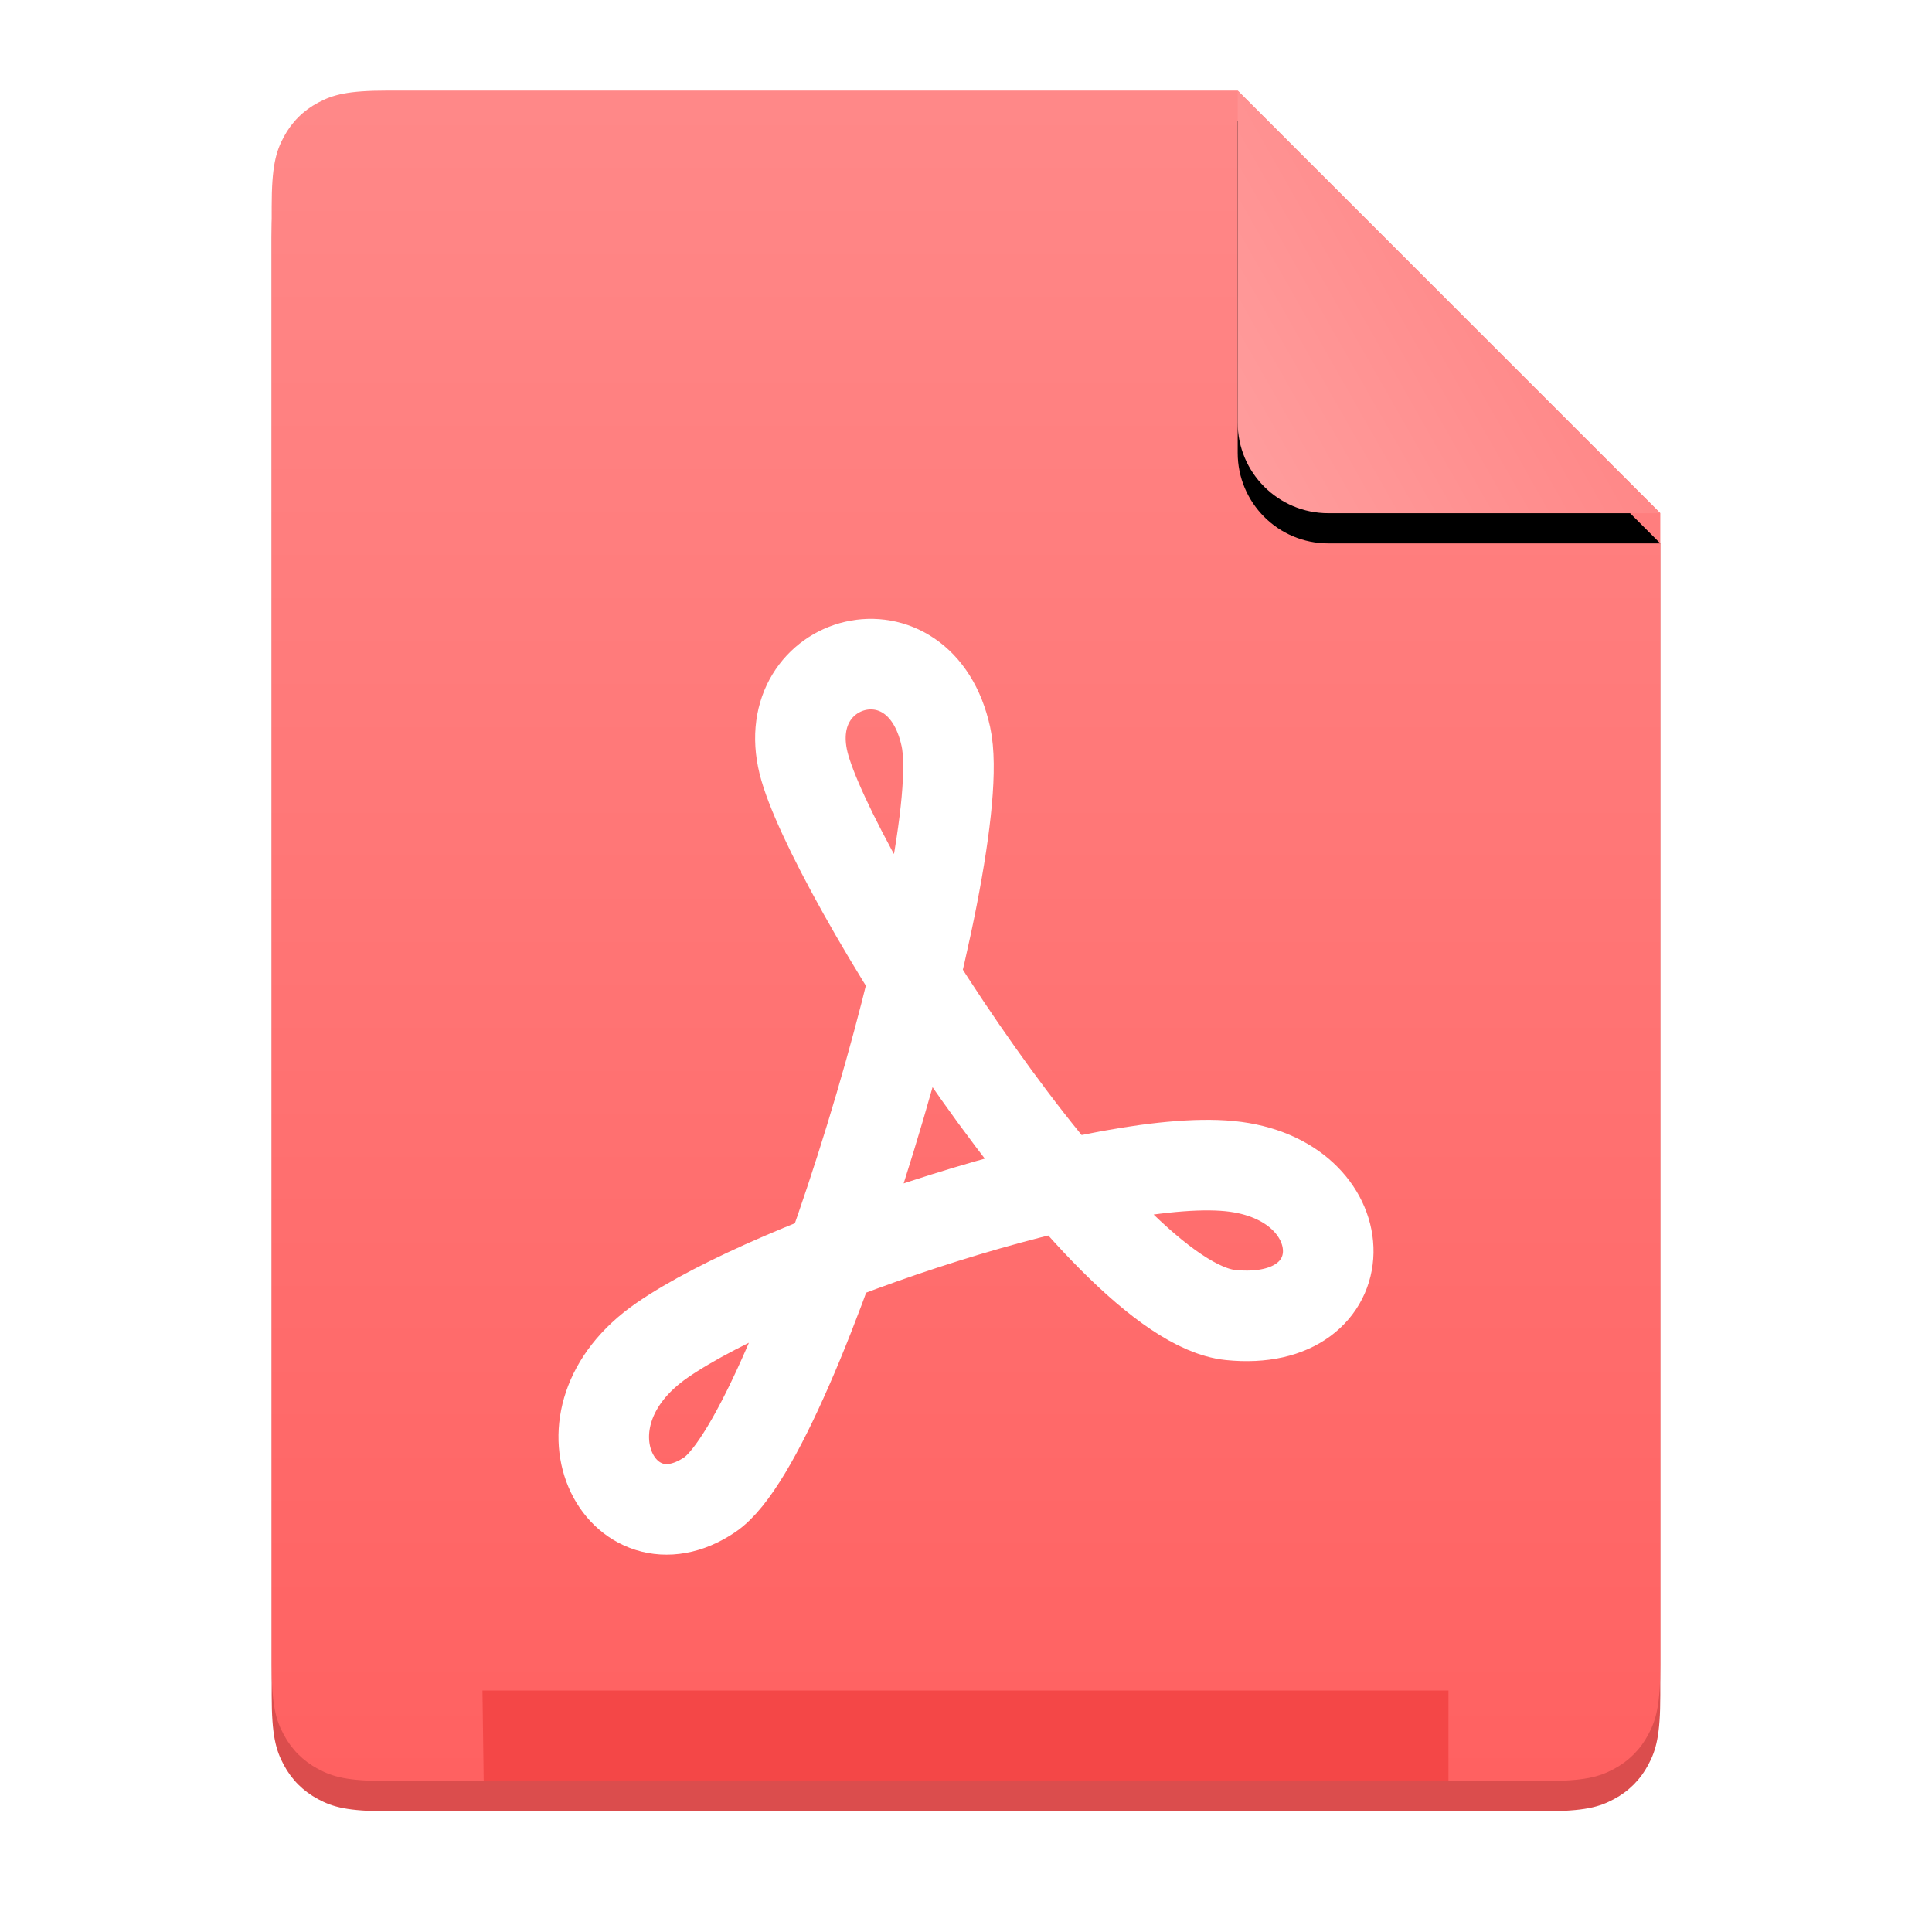 <?xml version="1.0" encoding="UTF-8"?>
<svg width="64px" height="64px" viewBox="0 0 64 64" version="1.1" xmlns="http://www.w3.org/2000/svg" xmlns:xlink="http://www.w3.org/1999/xlink">
    <title>01 通用/01 图标/64px/file_pdf</title>
    <defs>
        <linearGradient x1="50%" y1="0.707%" x2="50%" y2="100%" id="linearGradient-1">
            <stop stop-color="#FF8888" offset="0%"></stop>
            <stop stop-color="#FF6161" offset="100%"></stop>
        </linearGradient>
        <linearGradient x1="0%" y1="100%" x2="88.002%" y2="50%" id="linearGradient-2">
            <stop stop-color="#FF9E9E" offset="0%"></stop>
            <stop stop-color="#FF8484" offset="100%"></stop>
        </linearGradient>
        <path d="M41,3 L55,17 L44,17 C42.343,17 41,15.657 41,14 L41,3 L41,3 Z" id="path-3"></path>
        <filter x="-14.3%" y="-7.1%" width="128.6%" height="128.6%" filterUnits="objectBoundingBox" id="filter-4">
            <feOffset dx="0" dy="1" in="SourceAlpha" result="shadowOffsetOuter1"></feOffset>
            <feGaussianBlur stdDeviation="0.5" in="shadowOffsetOuter1" result="shadowBlurOuter1"></feGaussianBlur>
            <feColorMatrix values="0 0 0 0 0.932   0 0 0 0 0.483   0 0 0 0 0.483  0 0 0 1 0" type="matrix" in="shadowBlurOuter1"></feColorMatrix>
        </filter>
        <filter x="-28.1%" y="-300.0%" width="156.2%" height="700.0%" filterUnits="objectBoundingBox" id="filter-5">
            <feGaussianBlur stdDeviation="3" in="SourceGraphic"></feGaussianBlur>
        </filter>
    </defs>
    <g id="01-通用/01-图标/64px/file_pdf" stroke="none" stroke-width="1" fill="none" fill-rule="evenodd">
        <path d="M12.846,4 L41,4 L41,4 L55,18 L55,56.154 C55,57.491 54.861,57.976 54.599,58.465 C54.338,58.954 53.954,59.338 53.465,59.599 C52.976,59.861 52.491,60 51.154,60 L12.846,60 C11.509,60 11.024,59.861 10.535,59.599 C10.046,59.338 9.662,58.954 9.401,58.465 C9.139,57.976 9,57.491 9,56.154 L9,7.846 C9,6.509 9.139,6.024 9.401,5.535 C9.662,5.046 10.046,4.662 10.535,4.401 C11.024,4.139 11.509,4 12.846,4 Z" id="Rectangle" fill="#DB4D4D"></path>
        <path d="M12.846,3 L41,3 L41,3 L55,17 L55,55.154 C55,56.491 54.861,56.976 54.599,57.465 C54.338,57.954 53.954,58.338 53.465,58.599 C52.976,58.861 52.491,59 51.154,59 L12.846,59 C11.509,59 11.024,58.861 10.535,58.599 C10.046,58.338 9.662,57.954 9.401,57.465 C9.139,56.976 9,56.491 9,55.154 L9,6.846 C9,5.509 9.139,5.024 9.401,4.535 C9.662,4.046 10.046,3.662 10.535,3.401 C11.024,3.139 11.509,3 12.846,3 Z" id="Rectangle" fill="url(#linearGradient-1)"></path>
        <g id="01-通用/01-图标/40px/z资源_pdf" transform="translate(12, 16)" stroke="#FFFFFF" stroke-width="3">
            <path d="M14.618,9.271 C15.475,12.755 24.477,27.126 28.764,27.562 C33.051,27.997 33.051,23.207 28.927,22.652 C24.803,22.098 13.708,25.787 9.928,28.402 C6.148,31.017 8.604,35.483 11.515,33.512 C14.426,31.541 20.191,12.319 19.333,8.4 C18.476,4.48 13.761,5.787 14.618,9.271 Z" id="路径"></path>
        </g>
        <g id="矩形">
            <use fill="black" fill-opacity="1" filter="url(#filter-4)" xlink:href="#path-3"></use>
            <use fill="url(#linearGradient-2)" fill-rule="evenodd" xlink:href="#path-3"></use>
        </g>
        <polygon id="Rectangle" fill="#F44747" filter="url(#filter-5)" points="15.982 56 47.982 56 47.982 59 16.023 59"></polygon>
    </g>
</svg>